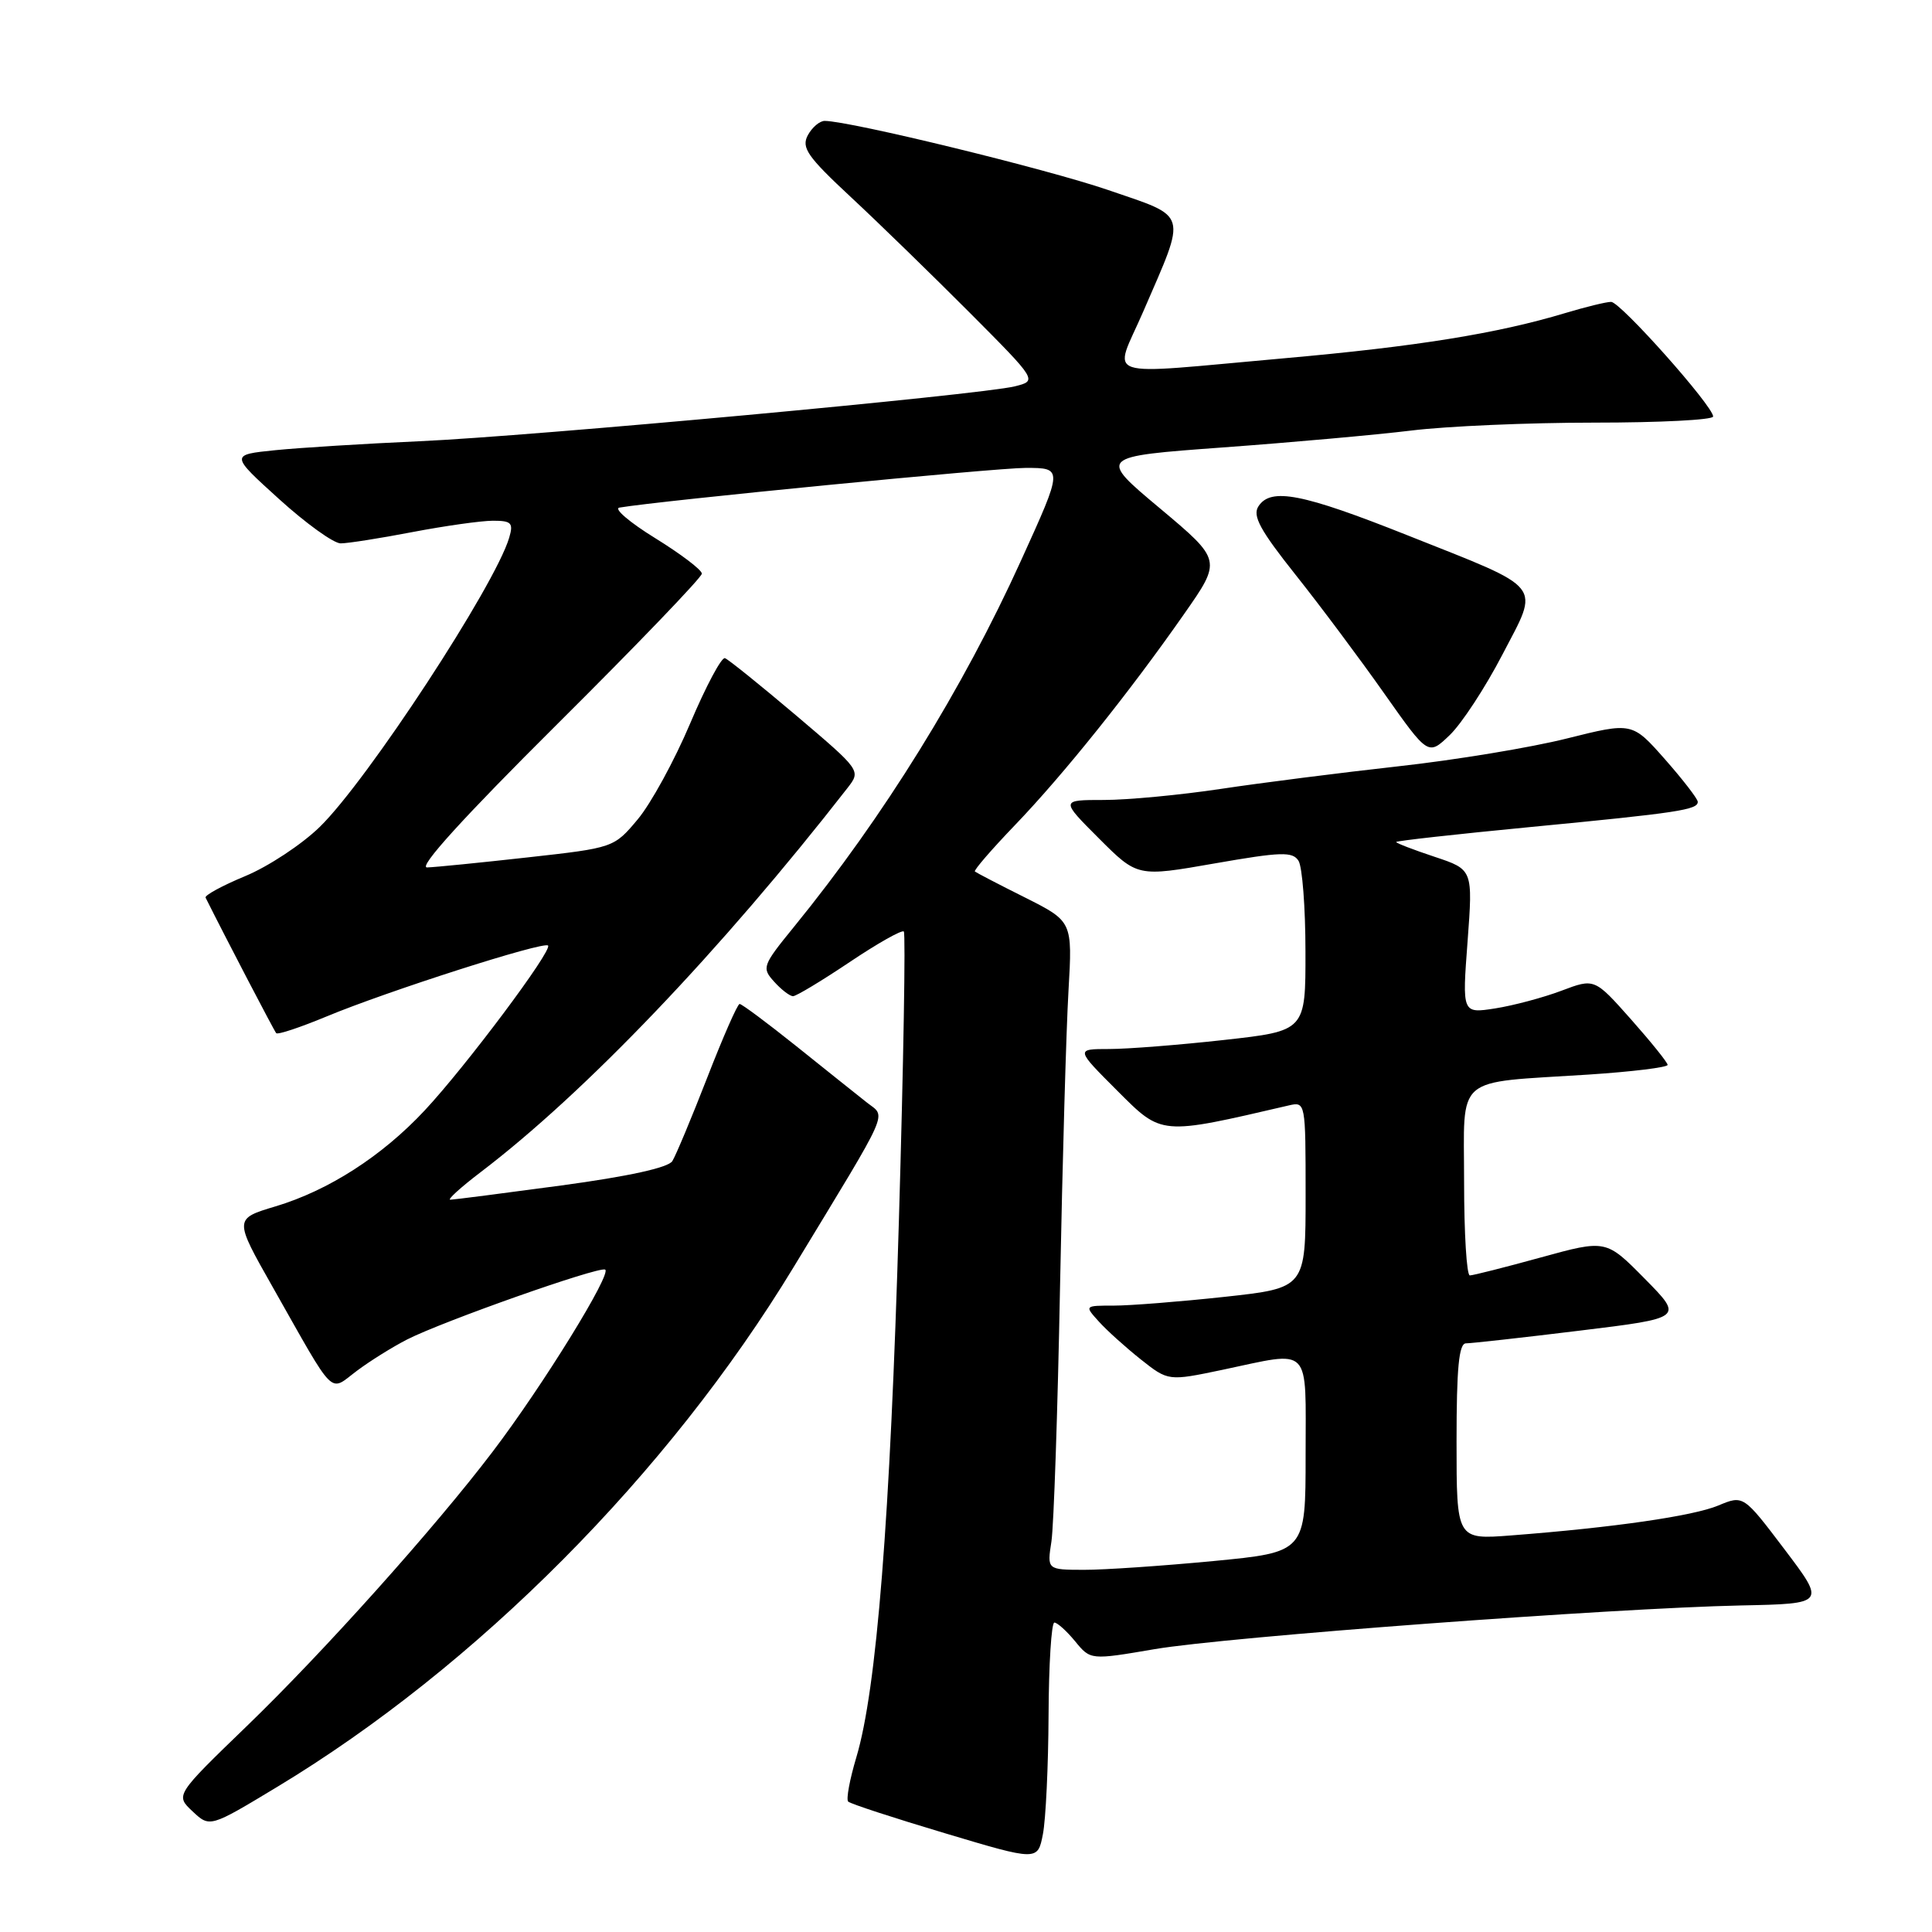 <?xml version="1.0" encoding="UTF-8" standalone="no"?>
<!DOCTYPE svg PUBLIC "-//W3C//DTD SVG 1.1//EN" "http://www.w3.org/Graphics/SVG/1.1/DTD/svg11.dtd" >
<svg xmlns="http://www.w3.org/2000/svg" xmlns:xlink="http://www.w3.org/1999/xlink" version="1.1" viewBox="0 0 256 256">
 <g >
 <path fill="currentColor"
d=" M 138.94 227.25 C 138.97 220.51 139.32 215.00 139.71 215.00 C 140.10 215.00 141.34 216.12 142.46 217.48 C 144.50 219.97 144.50 219.97 153.00 218.52 C 162.57 216.89 213.60 213.09 230.70 212.73 C 241.91 212.50 241.91 212.50 236.46 205.30 C 231.01 198.10 231.01 198.10 227.68 199.49 C 224.35 200.88 213.81 202.41 200.25 203.45 C 193.00 204.01 193.00 204.01 193.00 191.01 C 193.00 181.27 193.31 178.00 194.25 178.00 C 194.94 178.00 201.70 177.25 209.29 176.32 C 223.07 174.64 223.07 174.64 217.94 169.44 C 212.81 164.24 212.81 164.24 204.16 166.62 C 199.41 167.93 195.17 169.00 194.76 169.00 C 194.34 169.00 194.00 163.43 194.00 156.62 C 194.00 142.23 192.48 143.55 210.45 142.39 C 216.25 142.01 220.99 141.43 220.97 141.10 C 220.95 140.77 218.76 138.05 216.11 135.06 C 211.28 129.62 211.28 129.62 206.89 131.28 C 204.48 132.19 200.53 133.24 198.12 133.62 C 193.74 134.30 193.74 134.30 194.46 124.76 C 195.17 115.22 195.17 115.22 190.09 113.53 C 187.29 112.60 185.00 111.72 185.00 111.57 C 185.00 111.42 192.99 110.53 202.75 109.59 C 222.39 107.70 225.02 107.30 224.96 106.23 C 224.94 105.83 222.98 103.29 220.60 100.59 C 216.27 95.69 216.27 95.69 207.63 97.85 C 202.87 99.05 192.81 100.71 185.28 101.54 C 177.74 102.38 167.17 103.72 161.79 104.53 C 156.41 105.34 149.43 106.00 146.27 106.00 C 140.52 106.00 140.52 106.00 145.62 111.10 C 150.72 116.20 150.72 116.20 160.94 114.41 C 169.76 112.87 171.27 112.82 172.06 114.06 C 172.56 114.85 172.98 120.25 172.98 126.05 C 173.00 136.60 173.00 136.60 162.20 137.80 C 156.27 138.46 149.41 139.00 146.96 139.00 C 142.52 139.00 142.52 139.00 148.05 144.53 C 154.00 150.48 153.67 150.45 170.75 146.48 C 172.99 145.96 173.00 146.02 173.00 158.32 C 173.00 170.67 173.00 170.67 162.25 171.84 C 156.34 172.48 149.74 173.00 147.60 173.00 C 143.69 173.00 143.69 173.00 145.60 175.11 C 146.64 176.27 149.14 178.52 151.15 180.12 C 154.80 183.01 154.80 183.01 161.97 181.51 C 173.92 178.99 173.00 178.05 173.00 192.84 C 173.00 205.67 173.00 205.67 160.75 206.85 C 154.01 207.49 146.30 208.02 143.62 208.01 C 138.74 208.00 138.74 208.00 139.32 204.25 C 139.63 202.19 140.15 187.00 140.46 170.50 C 140.78 154.00 141.28 136.36 141.58 131.29 C 142.11 122.09 142.11 122.09 135.81 118.92 C 132.34 117.19 129.36 115.63 129.18 115.48 C 129.00 115.32 131.39 112.56 134.47 109.35 C 140.91 102.65 149.68 91.70 156.90 81.36 C 161.89 74.23 161.89 74.23 153.70 67.36 C 145.50 60.50 145.50 60.50 162.00 59.29 C 171.07 58.63 182.32 57.62 187.00 57.05 C 191.68 56.47 202.59 56.00 211.25 56.00 C 219.91 56.00 227.00 55.64 227.00 55.19 C 227.00 53.81 214.71 40.00 213.48 40.00 C 212.84 40.00 210.11 40.67 207.41 41.48 C 198.43 44.19 187.67 45.92 170.20 47.47 C 145.25 49.68 147.53 50.44 151.50 41.25 C 157.29 27.87 157.58 28.87 146.81 25.17 C 138.73 22.40 112.76 16.06 109.29 16.02 C 108.62 16.01 107.61 16.87 107.04 17.92 C 106.16 19.57 106.98 20.75 112.76 26.13 C 116.47 29.58 123.54 36.47 128.48 41.42 C 137.46 50.44 137.46 50.44 134.48 51.19 C 129.99 52.31 70.34 57.82 55.50 58.47 C 48.35 58.79 39.80 59.32 36.50 59.65 C 30.50 60.26 30.50 60.26 36.98 66.13 C 40.54 69.36 44.21 72.00 45.14 72.00 C 46.07 72.00 50.35 71.33 54.66 70.50 C 58.97 69.68 63.77 69.00 65.32 69.00 C 67.77 69.00 68.05 69.29 67.47 71.25 C 65.60 77.58 48.64 103.48 42.36 109.58 C 39.98 111.90 35.53 114.83 32.49 116.09 C 29.45 117.35 27.09 118.64 27.24 118.94 C 29.91 124.29 36.33 136.60 36.60 136.90 C 36.81 137.13 39.79 136.13 43.24 134.70 C 51.22 131.37 72.03 124.70 72.62 125.29 C 73.24 125.91 61.69 141.35 56.27 147.14 C 50.61 153.20 43.54 157.74 36.51 159.85 C 31.01 161.50 31.01 161.50 36.11 170.50 C 44.61 185.51 43.54 184.44 47.29 181.64 C 49.05 180.32 52.06 178.45 53.96 177.48 C 58.78 175.04 79.10 167.87 80.17 168.22 C 81.21 168.57 71.92 183.63 65.26 192.38 C 57.62 202.44 42.87 218.90 32.74 228.68 C 23.23 237.87 23.23 237.87 25.51 240.01 C 27.80 242.16 27.80 242.16 36.67 236.81 C 63.12 220.86 88.55 195.28 105.16 167.90 C 118.24 146.34 117.44 148.14 114.84 146.07 C 113.55 145.05 109.35 141.70 105.50 138.61 C 101.65 135.53 98.28 133.02 98.00 133.03 C 97.72 133.04 95.80 137.42 93.72 142.77 C 91.64 148.12 89.55 153.11 89.09 153.85 C 88.56 154.72 83.24 155.88 74.38 157.08 C 66.74 158.11 60.13 158.96 59.67 158.97 C 59.22 158.99 61.02 157.35 63.67 155.33 C 77.51 144.81 95.52 125.95 112.30 104.41 C 114.09 102.10 114.09 102.10 105.49 94.80 C 100.75 90.79 96.51 87.37 96.06 87.21 C 95.61 87.04 93.53 90.94 91.45 95.86 C 89.37 100.78 86.24 106.50 84.50 108.57 C 81.35 112.33 81.31 112.34 69.92 113.61 C 63.64 114.31 57.64 114.91 56.59 114.94 C 55.35 114.98 61.43 108.29 73.84 95.95 C 84.38 85.47 93.00 76.50 93.00 76.01 C 93.00 75.52 90.22 73.41 86.82 71.31 C 83.43 69.22 81.29 67.39 82.07 67.26 C 87.49 66.34 131.90 62.00 135.90 62.00 C 140.87 62.00 140.87 62.00 135.32 74.21 C 127.56 91.32 117.07 108.24 105.24 122.77 C 101.02 127.95 100.91 128.24 102.58 130.08 C 103.53 131.14 104.66 132.00 105.08 132.00 C 105.50 132.00 108.87 129.97 112.57 127.49 C 116.28 125.00 119.51 123.18 119.76 123.43 C 120.01 123.68 119.72 140.90 119.11 161.69 C 117.95 201.33 116.16 223.88 113.47 232.85 C 112.59 235.79 112.10 238.43 112.39 238.72 C 112.67 239.01 118.44 240.89 125.20 242.91 C 137.50 246.59 137.50 246.59 138.19 243.04 C 138.57 241.09 138.91 233.99 138.94 227.25 Z  M 199.06 86.77 C 204.04 77.20 204.85 78.23 186.50 70.93 C 172.55 65.38 168.38 64.57 166.75 67.09 C 165.93 68.34 166.97 70.25 171.66 76.15 C 174.93 80.26 180.22 87.34 183.42 91.89 C 189.24 100.14 189.24 100.14 192.09 97.41 C 193.66 95.91 196.80 91.12 199.06 86.77 Z "/>
</g>
</svg>